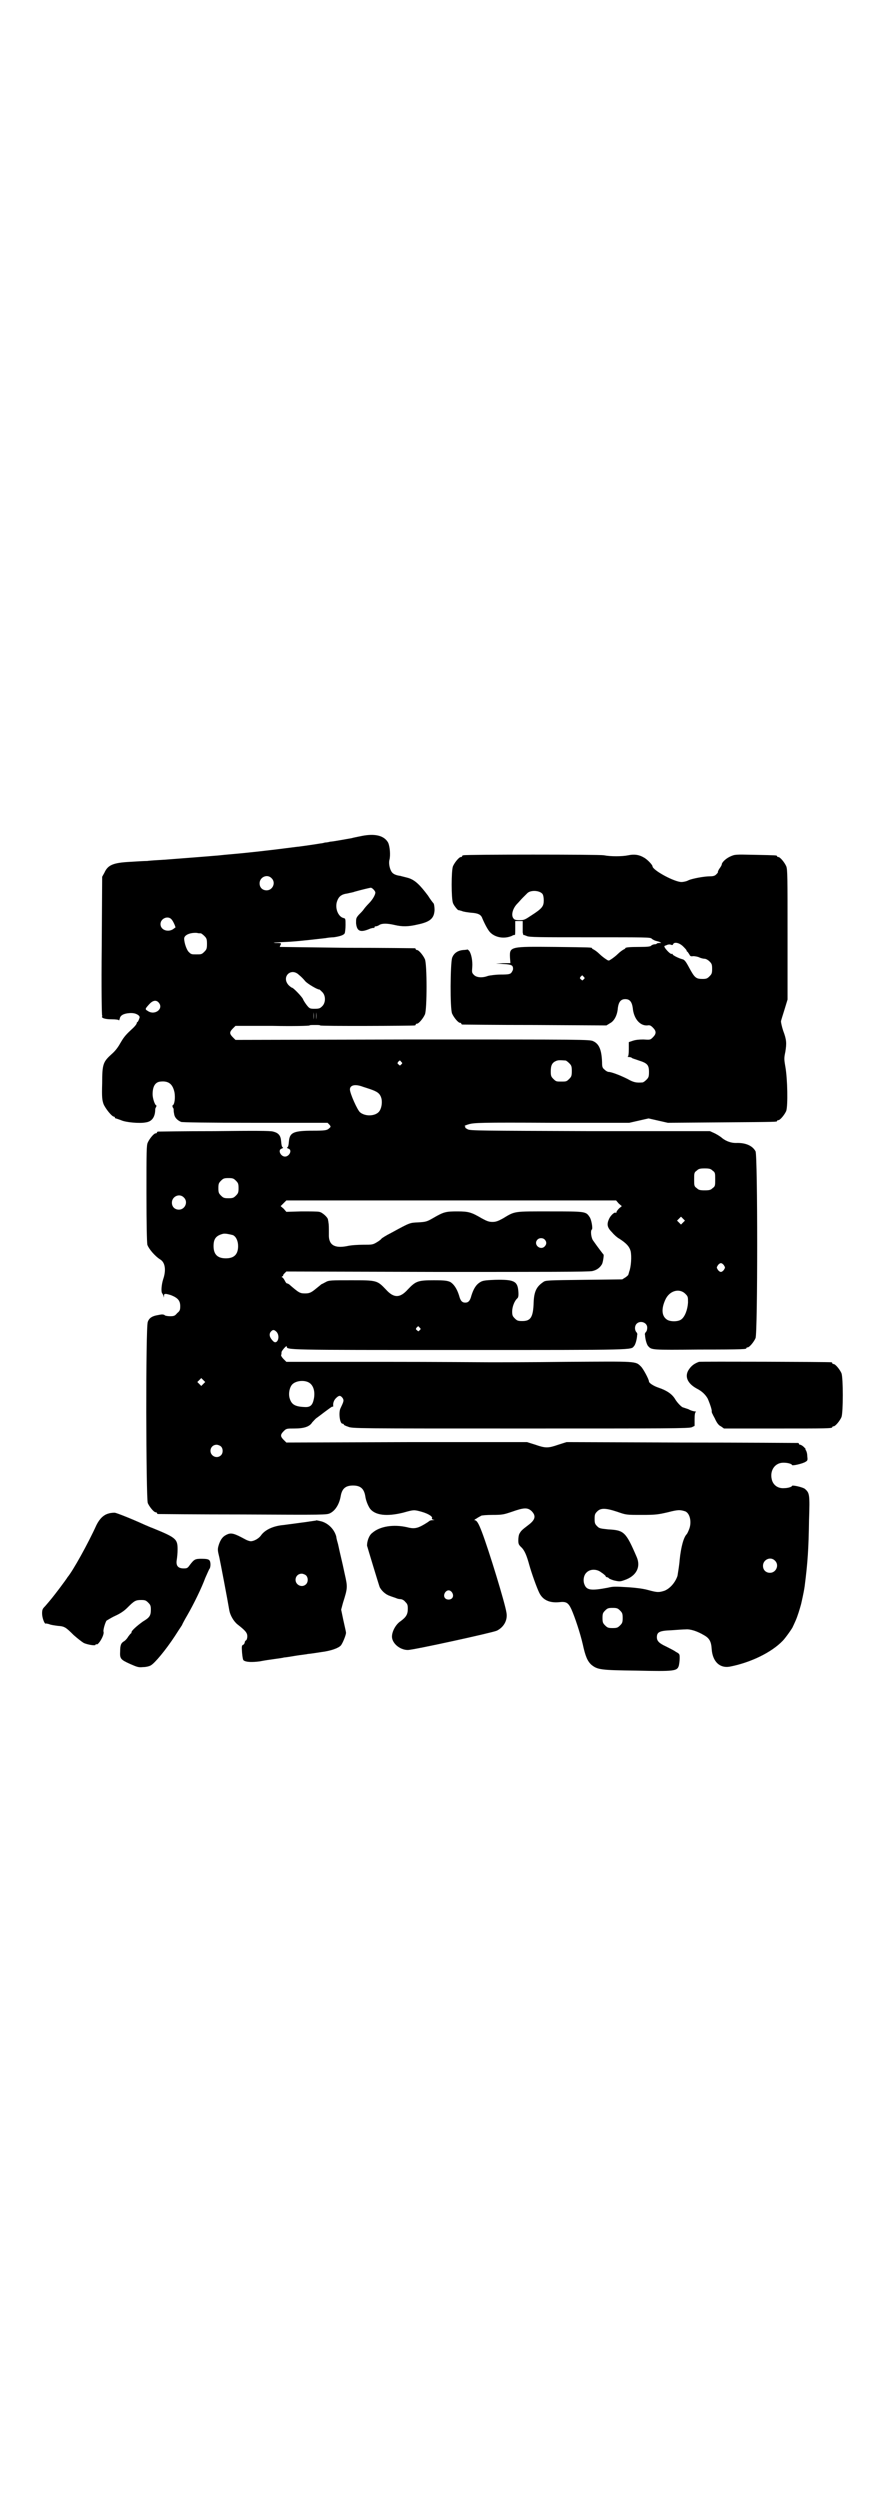 <?xml version="1.0" standalone="no"?>
<!DOCTYPE svg PUBLIC "-//W3C//DTD SVG 20010904//EN"
 "http://www.w3.org/TR/2001/REC-SVG-20010904/DTD/svg10.dtd">
<svg version="1.0" xmlns="http://www.w3.org/2000/svg"
 width="1000pt" height="2850pt" viewBox="0 0 1000 2850"
 preserveAspectRatio="xMidYMid meet">
<g transform="translate(0,2850) scale(0.5,-0.5)"
fill="#000000" stroke="none">
<path d="M825 3794 c-10 -2 -20 -4 -23 -5 -17 -3 -44 -8 -49 -8 -3 -1 -9 -2
-12 -2 -3 -1 -8 -2 -10 -2 -5 -1 -45 -7 -56 -8 -61 -8 -116 -14 -152 -17 -13
-1 -28 -3 -32 -3 -10 -1 -75 -6 -114 -9 -16 -1 -35 -2 -41 -3 -6 0 -24 -1 -39
-2 -39 -2 -51 -7 -59 -25 l-5 -9 -1 -159 c-1 -95 0 -158 1 -158 1 0 1 -1 0 -1
-3 -4 7 -7 21 -7 11 0 16 -1 17 -2 0 -2 1 0 2 3 1 8 9 12 21 13 10 1 17 -1 22
-5 3 -3 3 -4 1 -9 -1 -3 -3 -6 -3 -6 -1 0 -2 -1 -2 -2 0 -3 -5 -9 -14 -17 -13
-12 -17 -18 -24 -30 -5 -9 -11 -17 -19 -24 -20 -18 -22 -23 -22 -67 -1 -32 0
-38 3 -47 4 -10 19 -29 24 -29 1 0 2 -1 2 -2 0 -1 1 -2 2 -2 1 0 6 -2 12 -4
10 -5 43 -8 57 -5 14 2 21 13 21 30 0 1 1 4 2 5 1 2 1 4 0 4 -3 1 -8 16 -8 25
0 18 6 28 18 29 19 2 28 -6 32 -25 2 -13 0 -27 -4 -29 -1 0 -1 -2 0 -5 2 -2 2
-4 2 -5 0 -1 0 -5 1 -9 1 -9 7 -15 16 -19 3 -1 58 -2 170 -2 l164 0 4 -4 c4
-5 4 -5 -2 -10 -4 -3 -9 -4 -35 -4 -44 0 -53 -4 -55 -23 -1 -12 -2 -14 -4 -15
-1 -1 0 -2 3 -3 9 -3 2 -18 -8 -18 -10 0 -17 15 -8 18 3 1 4 2 3 3 -2 1 -3 3
-4 15 -1 12 -6 18 -18 21 -6 2 -43 2 -134 1 -69 0 -127 -1 -128 -1 -2 0 -3 -1
-3 -2 0 -1 -1 -2 -3 -2 -4 0 -14 -12 -18 -21 -3 -6 -3 -21 -3 -115 0 -76 1
-111 2 -118 3 -9 17 -26 30 -34 11 -7 13 -25 6 -45 -4 -13 -5 -29 -2 -32 1 -1
2 -4 3 -6 0 -4 1 -4 1 1 0 5 3 5 16 1 15 -6 21 -12 21 -25 0 -9 -1 -11 -7 -16
-5 -6 -7 -7 -16 -7 -5 0 -11 1 -12 2 -2 2 -5 2 -7 2 -2 0 -7 -1 -12 -2 -10 -2
-17 -6 -20 -15 -5 -11 -4 -402 0 -413 4 -9 14 -21 18 -21 2 0 3 -1 3 -2 0 -1
1 -2 3 -2 1 0 88 -1 193 -1 188 -1 191 -1 199 3 12 6 21 21 24 39 3 17 11 24
28 24 17 0 25 -7 28 -24 1 -9 6 -22 11 -29 12 -15 38 -18 75 -9 25 7 25 7 43
2 14 -4 26 -11 23 -15 -1 -1 1 -2 3 -3 4 0 3 -1 -1 -1 -4 0 -7 -1 -8 -2 -1 -1
-7 -5 -14 -9 -14 -8 -22 -9 -37 -5 -31 7 -62 2 -79 -13 -7 -5 -12 -18 -12 -29
1 -4 27 -90 29 -95 5 -9 14 -17 24 -20 2 -1 9 -3 14 -5 2 -1 6 -2 9 -2 3 0 8
-2 11 -6 5 -5 6 -7 6 -16 0 -13 -4 -19 -16 -28 -11 -7 -19 -22 -20 -33 -2 -16
17 -33 36 -33 13 0 191 39 203 44 16 8 25 24 22 41 -3 21 -40 142 -56 184 -8
21 -12 27 -17 27 -1 0 1 2 5 4 4 3 9 5 10 6 1 1 13 2 26 2 23 0 26 1 44 7 28
10 36 10 45 2 11 -11 9 -20 -7 -32 -16 -12 -17 -14 -20 -19 -2 -3 -3 -10 -3
-16 0 -8 1 -10 6 -15 8 -7 13 -19 19 -41 5 -18 17 -52 23 -64 8 -16 23 -23 45
-21 16 2 21 -1 28 -16 8 -18 20 -54 26 -80 6 -28 11 -39 20 -47 14 -11 21 -12
102 -13 88 -2 93 -1 97 11 1 4 2 12 2 17 0 10 0 10 -9 15 -4 3 -14 8 -22 12
-15 7 -21 12 -21 21 0 12 6 15 33 16 13 1 28 2 33 2 10 1 26 -4 41 -13 13 -7
17 -15 18 -32 2 -28 18 -44 41 -40 47 9 95 32 121 59 6 6 23 30 23 32 0 0 3 6
6 13 5 11 10 28 13 39 5 22 7 33 8 40 7 55 9 85 10 152 2 58 1 61 -9 70 -4 4
-30 10 -30 7 0 -2 -9 -5 -18 -5 -14 -1 -25 7 -28 20 -5 21 8 39 28 38 9 0 18
-3 18 -5 0 -3 25 3 31 7 5 3 5 4 4 13 0 6 -2 12 -3 13 -1 2 -2 3 -1 3 1 0 -1
2 -4 5 -3 3 -7 5 -8 5 -2 0 -3 1 -3 2 0 1 -1 2 -2 2 -2 0 -121 1 -266 1 l-262
1 -19 -6 c-23 -8 -29 -8 -52 0 l-19 6 -274 0 -275 -1 -6 6 c-8 8 -8 12 0 20 6
6 7 6 24 6 22 0 35 4 41 14 3 3 7 8 10 10 3 2 12 9 20 15 8 6 15 11 16 11 1
-1 2 0 2 1 -1 6 1 13 6 18 7 7 10 7 15 1 4 -6 3 -8 -5 -25 -4 -10 -1 -34 5
-34 2 0 3 -1 3 -2 0 -1 4 -3 10 -5 9 -4 21 -4 393 -4 336 0 385 0 391 3 l6 3
0 15 c0 11 1 16 3 17 1 0 0 1 -2 1 -3 0 -10 2 -15 5 -6 2 -12 4 -12 4 -3 0
-14 11 -19 20 -7 11 -19 19 -37 25 -12 4 -22 11 -22 14 0 5 -13 29 -18 34 -13
13 -8 12 -170 11 -81 -1 -158 -1 -171 -1 -13 0 -124 1 -246 1 l-222 0 -6 6
c-3 3 -6 7 -6 9 1 2 1 5 1 7 0 3 12 17 12 13 0 -8 -5 -8 396 -8 408 0 388 0
396 9 2 2 4 8 5 12 1 4 2 10 2 13 1 2 0 5 -2 7 -4 5 -4 14 1 19 8 8 24 3 24
-9 0 -4 -1 -8 -3 -10 -2 -2 -3 -5 -2 -7 0 -3 1 -9 2 -13 1 -4 3 -10 5 -12 8
-9 7 -9 116 -8 106 0 108 1 108 3 0 1 1 2 3 2 4 0 14 12 18 21 5 12 5 416 0
426 -7 13 -23 20 -45 19 -11 0 -22 4 -31 11 -3 3 -11 8 -17 11 l-11 5 -273 0
c-249 1 -273 1 -279 4 -4 2 -7 4 -6 5 1 1 0 2 -1 2 -2 1 3 3 10 5 12 3 24 4
189 3 l176 0 22 5 22 5 22 -5 22 -5 122 1 c129 1 127 1 127 3 0 1 1 2 3 2 4 0
14 12 18 21 4 12 3 73 -2 101 -3 17 -3 20 0 34 3 19 3 27 -5 48 -3 9 -5 19 -5
21 0 2 4 14 8 27 l7 23 0 148 c0 131 0 149 -3 156 -4 9 -14 21 -18 21 -2 0 -3
1 -3 2 0 2 -2 2 -51 3 -45 1 -45 1 -56 -4 -9 -4 -19 -13 -19 -18 0 -1 -2 -5
-5 -9 -3 -4 -4 -8 -4 -8 1 -1 -1 -3 -4 -6 -3 -3 -7 -4 -14 -4 -13 0 -40 -5
-49 -9 -3 -2 -11 -4 -16 -4 -16 0 -66 27 -66 36 0 3 -12 16 -20 20 -10 6 -21
8 -35 5 -14 -3 -41 -3 -56 0 -11 2 -312 2 -320 0 -2 0 -3 -1 -3 -2 0 -1 -1 -2
-3 -2 -4 0 -14 -12 -18 -21 -4 -10 -4 -74 0 -84 2 -6 13 -19 13 -16 0 0 3 -1
7 -2 4 -2 13 -3 21 -4 16 -1 23 -4 26 -13 6 -14 13 -27 18 -32 12 -12 32 -15
49 -8 3 2 7 3 7 2 1 0 1 7 1 16 l0 16 9 0 8 0 0 -10 c0 -6 0 -13 0 -16 1 -3 1
-6 2 -6 0 1 4 -1 7 -2 5 -3 29 -3 144 -3 128 0 138 0 141 -3 2 -2 6 -4 9 -5 4
-1 8 -2 10 -3 4 -2 3 -2 -1 -2 -4 0 -6 -1 -6 -1 0 -1 -2 -2 -5 -2 -3 0 -7 -2
-8 -3 -1 -2 -8 -3 -25 -3 -25 0 -34 -1 -34 -3 0 -1 -2 -2 -4 -3 -2 -1 -8 -5
-13 -10 -5 -5 -12 -10 -15 -12 -6 -4 -6 -4 -12 0 -3 2 -10 7 -15 12 -5 5 -11
9 -13 10 -2 1 -4 2 -4 3 0 2 -2 2 -84 3 -103 1 -104 1 -103 -24 l1 -13 -17 0
-16 -1 18 -1 c18 -1 21 -3 21 -11 0 -3 -2 -6 -4 -9 -3 -3 -6 -4 -24 -4 -12 0
-25 -2 -29 -3 -13 -5 -26 -4 -32 2 -5 5 -5 6 -4 18 1 14 -2 30 -7 37 -2 2 -4
4 -4 3 -1 0 -5 -1 -9 -1 -13 -1 -22 -7 -26 -18 -4 -14 -5 -115 0 -127 4 -9 14
-21 18 -21 2 0 3 -1 3 -2 0 -1 1 -2 3 -2 1 0 75 -1 165 -1 l163 -1 8 5 c10 5
17 19 18 35 2 14 7 20 17 20 10 0 15 -6 17 -20 2 -24 16 -41 33 -40 6 1 8 0
13 -5 8 -8 8 -14 0 -22 -6 -6 -6 -6 -22 -5 -11 0 -18 -1 -24 -3 l-9 -3 0 -16
c0 -11 -1 -16 -2 -17 -2 0 -1 -1 2 -1 3 0 6 -1 7 -2 0 -1 8 -3 16 -6 19 -6 23
-10 23 -26 0 -11 -1 -13 -6 -18 -3 -3 -7 -6 -9 -6 -14 -1 -20 0 -34 8 -18 9
-37 16 -43 16 -2 0 -6 2 -9 5 -5 4 -6 6 -6 17 -1 29 -7 42 -20 48 -8 4 -18 4
-412 4 l-404 -1 -6 6 c-8 8 -8 12 0 20 l6 6 85 0 c46 -1 84 0 84 1 0 1 5 1 12
1 7 0 12 0 12 -1 0 -2 210 -1 216 0 1 0 2 1 2 2 0 1 1 2 3 2 4 0 14 12 18 21
5 11 5 115 0 126 -4 9 -14 21 -18 21 -2 0 -3 1 -3 2 0 1 -1 2 -2 2 -2 0 -72 1
-155 1 -84 1 -153 2 -153 2 0 1 1 3 2 5 2 4 1 4 -12 4 -9 1 -1 1 16 2 27 1 45
3 98 9 5 1 14 2 19 2 14 2 23 5 25 9 1 2 2 11 2 19 0 14 0 15 -5 16 -11 3 -19
20 -15 36 4 13 10 18 25 20 3 1 11 2 16 4 18 5 35 9 37 9 4 -1 10 -8 10 -11 0
-5 -6 -16 -15 -25 -5 -5 -10 -11 -12 -14 -2 -3 -7 -8 -11 -12 -6 -7 -6 -8 -6
-19 2 -19 10 -22 33 -12 4 1 7 2 8 1 0 0 1 0 1 2 0 1 1 2 3 2 2 0 5 1 8 3 6 4
18 4 35 0 17 -4 31 -4 52 1 29 6 38 14 39 33 0 7 -1 13 -2 15 -2 2 -8 10 -13
18 -18 24 -29 35 -44 40 -7 2 -16 4 -19 5 -9 1 -16 4 -19 8 -5 6 -8 20 -6 28
3 11 1 32 -3 40 -9 16 -30 21 -60 15z m-206 -96 c11 -10 3 -28 -11 -28 -9 0
-16 6 -16 16 0 14 17 22 27 12z m618 -36 c2 -3 3 -8 3 -15 0 -13 -3 -18 -28
-34 -15 -10 -17 -11 -27 -11 -9 0 -12 1 -14 4 -6 7 -2 23 9 34 3 3 8 9 12 13
4 4 9 9 11 11 8 7 27 6 34 -2z m-846 -58 c4 -4 10 -18 9 -19 -1 0 -3 -2 -6 -4
-12 -7 -28 -1 -28 12 0 13 17 20 25 11z m67 -32 c1 0 5 -3 8 -6 5 -5 6 -7 6
-18 0 -11 -1 -13 -6 -18 -6 -6 -7 -6 -18 -6 -11 0 -12 0 -17 5 -5 4 -11 21
-11 31 0 8 13 14 29 13 3 -1 7 -1 9 -1z m1100 -30 c4 -4 8 -8 8 -10 0 -1 1 -2
2 -2 0 0 2 -3 4 -6 2 -4 3 -5 9 -4 3 0 10 -1 14 -3 4 -2 10 -3 12 -3 3 0 8 -3
11 -6 5 -5 6 -7 6 -17 0 -10 -1 -12 -6 -17 -5 -5 -7 -6 -16 -6 -15 0 -18 3
-30 25 -8 15 -11 19 -16 20 -8 2 -22 9 -22 11 0 1 -1 2 -2 1 -2 -1 -9 5 -15
13 -3 5 -3 5 3 7 4 2 8 2 10 1 3 -1 4 -1 5 1 2 6 14 4 23 -5z m-876 -65 c4 -3
10 -9 14 -14 5 -6 29 -20 32 -19 1 0 4 -3 7 -6 8 -8 8 -24 0 -32 -5 -5 -7 -6
-17 -6 -11 0 -12 0 -19 9 -3 4 -7 10 -8 13 -2 5 -22 26 -25 26 -1 0 -5 3 -8 6
-17 19 6 41 24 23z m649 -4 c3 -3 3 -3 0 -6 -3 -3 -3 -3 -6 0 -3 2 -3 3 -1 6
4 4 4 4 7 0z m-969 -59 c12 -14 -9 -30 -25 -19 -7 4 -6 5 3 15 8 9 16 11 22 4z
m353 -38 c0 -5 0 -2 0 7 0 9 0 13 0 9 1 -5 1 -12 0 -16z m6 0 c0 -5 0 -2 0 7
0 9 0 13 0 9 1 -5 1 -12 0 -16z m569 -94 c1 0 5 -3 8 -6 5 -5 6 -7 6 -18 0
-11 -1 -13 -6 -18 -6 -6 -7 -6 -18 -6 -11 0 -12 0 -18 6 -5 5 -6 7 -6 17 0 14
3 20 12 24 5 2 8 2 22 1z m-375 -3 c3 -3 3 -3 0 -6 -3 -3 -3 -3 -6 0 -3 2 -3
3 -1 6 4 4 4 4 7 0z m-87 -57 c6 -2 16 -5 21 -7 13 -5 18 -9 21 -20 2 -10 0
-23 -6 -30 -9 -10 -31 -11 -43 -1 -6 5 -23 43 -23 52 0 10 12 13 30 6z m797
-191 c6 -4 6 -6 6 -20 0 -14 0 -16 -6 -20 -4 -4 -7 -5 -18 -5 -11 0 -14 1 -18
5 -6 4 -6 6 -6 20 0 14 0 16 6 20 4 4 7 5 18 5 11 0 14 -1 18 -5z m-1087 -23
c5 -5 6 -7 6 -17 0 -10 -1 -12 -6 -17 -5 -5 -7 -6 -17 -6 -10 0 -12 1 -17 6
-5 5 -6 7 -6 17 0 10 1 12 6 17 5 5 7 6 17 6 10 0 12 -1 17 -6z m-119 -38 c11
-10 3 -28 -11 -28 -9 0 -16 6 -16 16 0 14 17 22 27 12z m992 -14 l7 -6 -6 -5
c-3 -3 -6 -7 -6 -8 0 -2 -1 -3 -2 -2 -3 2 -12 -7 -15 -14 -6 -13 -4 -20 7 -31
5 -6 12 -12 16 -14 17 -11 23 -18 26 -28 3 -12 1 -37 -3 -47 -1 -4 -2 -7 -2
-7 0 -1 -2 -3 -6 -6 l-8 -5 -87 -1 c-82 -1 -88 -1 -93 -5 -15 -10 -21 -21 -22
-46 -1 -35 -7 -43 -26 -43 -10 0 -12 1 -17 6 -5 5 -6 7 -6 16 0 10 5 24 12 30
2 2 3 6 2 17 -2 22 -10 26 -53 25 -25 -1 -29 -2 -35 -6 -8 -5 -14 -14 -19 -30
-3 -12 -7 -16 -14 -16 -7 0 -11 4 -14 16 -5 16 -12 26 -20 31 -7 3 -12 4 -38
4 -36 0 -41 -2 -59 -21 -18 -20 -32 -20 -50 0 -20 21 -21 21 -79 21 -46 0 -51
0 -58 -4 -4 -2 -9 -5 -10 -5 -1 -1 -6 -5 -11 -9 -12 -10 -16 -12 -26 -12 -12
0 -14 1 -37 21 -2 1 -4 2 -5 2 -1 0 -3 3 -5 7 -2 4 -5 7 -6 7 -1 0 -1 1 1 2 2
1 2 2 2 2 -1 0 0 2 3 5 l4 4 344 -1 c245 0 347 0 354 2 9 2 17 7 22 16 2 4 5
22 3 22 -1 1 -14 18 -23 31 -5 6 -7 24 -3 26 2 2 -1 23 -6 29 -8 12 -10 12
-90 12 -83 0 -79 1 -107 -16 -11 -6 -16 -8 -24 -8 -8 0 -13 2 -24 8 -24 14
-30 16 -56 16 -26 0 -31 -1 -55 -15 -14 -8 -16 -9 -34 -10 -20 -1 -18 0 -62
-24 -12 -6 -21 -12 -22 -13 0 -1 -5 -5 -10 -8 -10 -6 -11 -6 -32 -6 -11 0 -28
-1 -36 -3 -30 -6 -43 3 -42 27 0 15 0 22 -1 27 0 2 -1 5 -1 6 0 5 -13 17 -20
18 -4 1 -22 1 -41 1 l-34 -1 -6 7 -7 6 7 7 6 6 376 0 376 0 6 -7z m147 -43
l-5 -5 -4 4 -5 5 4 4 5 5 4 -4 5 -5 -4 -4z m-1027 -29 c7 -3 12 -13 12 -25 0
-19 -9 -28 -28 -28 -19 0 -28 9 -28 28 0 17 6 24 22 28 5 1 14 -1 22 -3z m711
-10 c5 -5 5 -11 0 -16 -10 -10 -27 5 -16 16 4 4 12 4 16 0z m409 -59 c3 -5 3
-5 0 -10 -2 -3 -5 -5 -7 -5 -2 0 -5 2 -7 5 -3 5 -3 5 0 10 2 3 5 5 7 5 2 0 5
-2 7 -5z m-88 -65 c6 -6 6 -7 6 -20 -1 -16 -7 -32 -15 -38 -7 -6 -27 -6 -34 0
-11 8 -12 24 -3 44 9 21 32 28 46 14z m-606 -77 c3 -3 3 -3 0 -6 -3 -3 -3 -3
-6 0 -3 2 -3 3 -1 6 4 4 4 4 7 0z m-326 -10 c9 -11 1 -30 -8 -21 -8 8 -10 15
-6 21 5 6 8 6 14 0z m-167 -118 l-5 -5 -4 4 -5 5 4 4 5 5 4 -4 5 -5 -4 -4z
m238 4 c12 -5 17 -20 14 -37 -3 -16 -8 -21 -22 -20 -22 1 -30 6 -34 22 -2 9 0
22 6 29 7 8 24 11 36 6z m-198 -147 c5 -5 5 -15 0 -20 -9 -9 -24 -2 -24 10 0
8 6 14 14 14 3 0 8 -2 10 -4z m904 -149 c20 -7 20 -7 56 -7 32 0 37 1 59 6 23
6 28 6 40 2 11 -5 15 -26 8 -42 -2 -5 -4 -9 -5 -10 -7 -7 -13 -29 -16 -58 -1
-14 -4 -30 -5 -37 -5 -15 -17 -29 -30 -34 -13 -4 -16 -4 -38 2 -11 3 -28 5
-43 6 -33 2 -35 2 -48 -1 -37 -7 -48 -6 -53 7 -4 9 -2 22 5 28 8 8 23 8 33 0
5 -3 9 -7 10 -8 0 -2 2 -3 3 -3 1 0 4 -1 5 -3 2 -1 8 -4 14 -5 9 -2 12 -2 20
1 28 9 39 30 29 53 -25 58 -29 61 -65 63 -18 2 -20 2 -25 7 -5 5 -6 7 -6 17 0
10 1 12 6 17 8 8 19 8 46 -1z m359 -111 c11 -10 3 -28 -11 -28 -9 0 -16 6 -16
16 0 14 17 22 27 12z m-736 -73 c5 -8 1 -16 -8 -16 -9 0 -13 8 -8 16 2 3 5 5
8 5 3 0 6 -2 8 -5z m383 -41 c5 -5 6 -7 6 -17 0 -10 -1 -12 -6 -17 -5 -5 -7
-6 -17 -6 -10 0 -12 1 -17 6 -5 5 -6 7 -6 17 0 10 1 12 6 17 5 5 7 6 17 6 10
0 12 -1 17 -6z"/>
<path d="M1594 2595 c-11 -4 -17 -9 -22 -16 -12 -16 -5 -33 17 -45 12 -6 20
-14 25 -23 6 -14 10 -27 9 -29 0 0 0 -3 2 -6 1 -3 5 -9 7 -14 3 -6 7 -12 12
-14 l7 -5 118 0 c116 0 129 0 129 3 0 1 1 2 3 2 4 0 14 12 18 21 4 11 4 89 0
100 -4 9 -14 21 -18 21 -2 0 -3 1 -3 2 0 1 -1 2 -2 2 -5 1 -299 2 -302 1z"/>
<path d="M247 2249 c-11 -3 -20 -12 -27 -26 -19 -42 -54 -105 -66 -119 -1 -2
-9 -13 -18 -25 -16 -21 -20 -26 -33 -41 -6 -6 -7 -8 -7 -17 0 -9 5 -23 8 -23
0 1 4 0 8 -1 4 -2 13 -3 20 -4 15 -1 18 -3 36 -21 8 -7 18 -15 23 -18 9 -4 27
-7 27 -4 0 1 1 2 2 1 4 -3 19 22 16 29 -1 4 4 21 7 25 2 1 11 7 20 11 11 5 20
11 27 18 16 16 19 18 32 18 9 0 11 -1 16 -6 5 -5 6 -7 6 -16 0 -14 -3 -18 -18
-27 -14 -10 -26 -21 -26 -24 0 -2 -1 -3 -1 -3 -1 0 -4 -4 -7 -8 -2 -4 -7 -9
-9 -10 -7 -4 -9 -9 -9 -23 -1 -17 1 -19 23 -29 16 -7 19 -8 29 -7 7 0 15 2 18
4 9 5 34 35 55 67 5 8 11 17 13 20 2 3 4 6 4 7 0 0 5 10 11 20 15 26 33 63 41
85 4 9 8 18 9 20 4 4 4 18 0 21 -2 2 -7 3 -17 3 -15 0 -17 -1 -27 -14 -5 -7
-6 -8 -14 -8 -13 0 -18 6 -16 19 1 6 2 16 2 24 0 24 -3 27 -57 49 -6 2 -14 6
-17 7 -35 16 -64 27 -69 28 -3 0 -9 0 -15 -2z"/>
<path d="M720 2233 c-1 0 -7 -1 -14 -2 -7 -1 -13 -2 -14 -2 -1 0 -7 -1 -15 -2
-8 -1 -14 -2 -15 -2 -1 0 -7 -1 -15 -2 -24 -2 -43 -11 -52 -24 -5 -7 -16 -13
-23 -13 -3 0 -9 2 -14 5 -24 13 -31 15 -41 10 -9 -4 -14 -11 -18 -23 -3 -10
-3 -12 1 -28 3 -14 19 -98 23 -122 2 -11 10 -25 19 -32 18 -14 22 -19 22 -27
0 -3 -1 -8 -3 -9 -2 -1 -3 -4 -3 -5 0 -2 -2 -4 -3 -5 -4 -1 -4 -4 -3 -18 1
-11 2 -17 4 -18 6 -4 20 -4 36 -2 16 3 17 3 38 6 7 1 15 2 18 3 3 0 15 2 27 4
12 2 24 3 27 4 3 0 16 2 29 4 24 3 40 9 46 15 4 4 13 26 12 30 0 2 -3 14 -6
28 l-5 24 4 15 c11 35 11 36 4 67 -6 29 -10 43 -15 67 -2 7 -4 14 -4 17 -4 16
-17 30 -33 35 -12 3 -13 3 -14 2z m-22 -125 c5 -5 5 -15 0 -20 -9 -9 -24 -2
-24 10 0 8 6 14 14 14 3 0 8 -2 10 -4z"/>
</g>
</svg>
